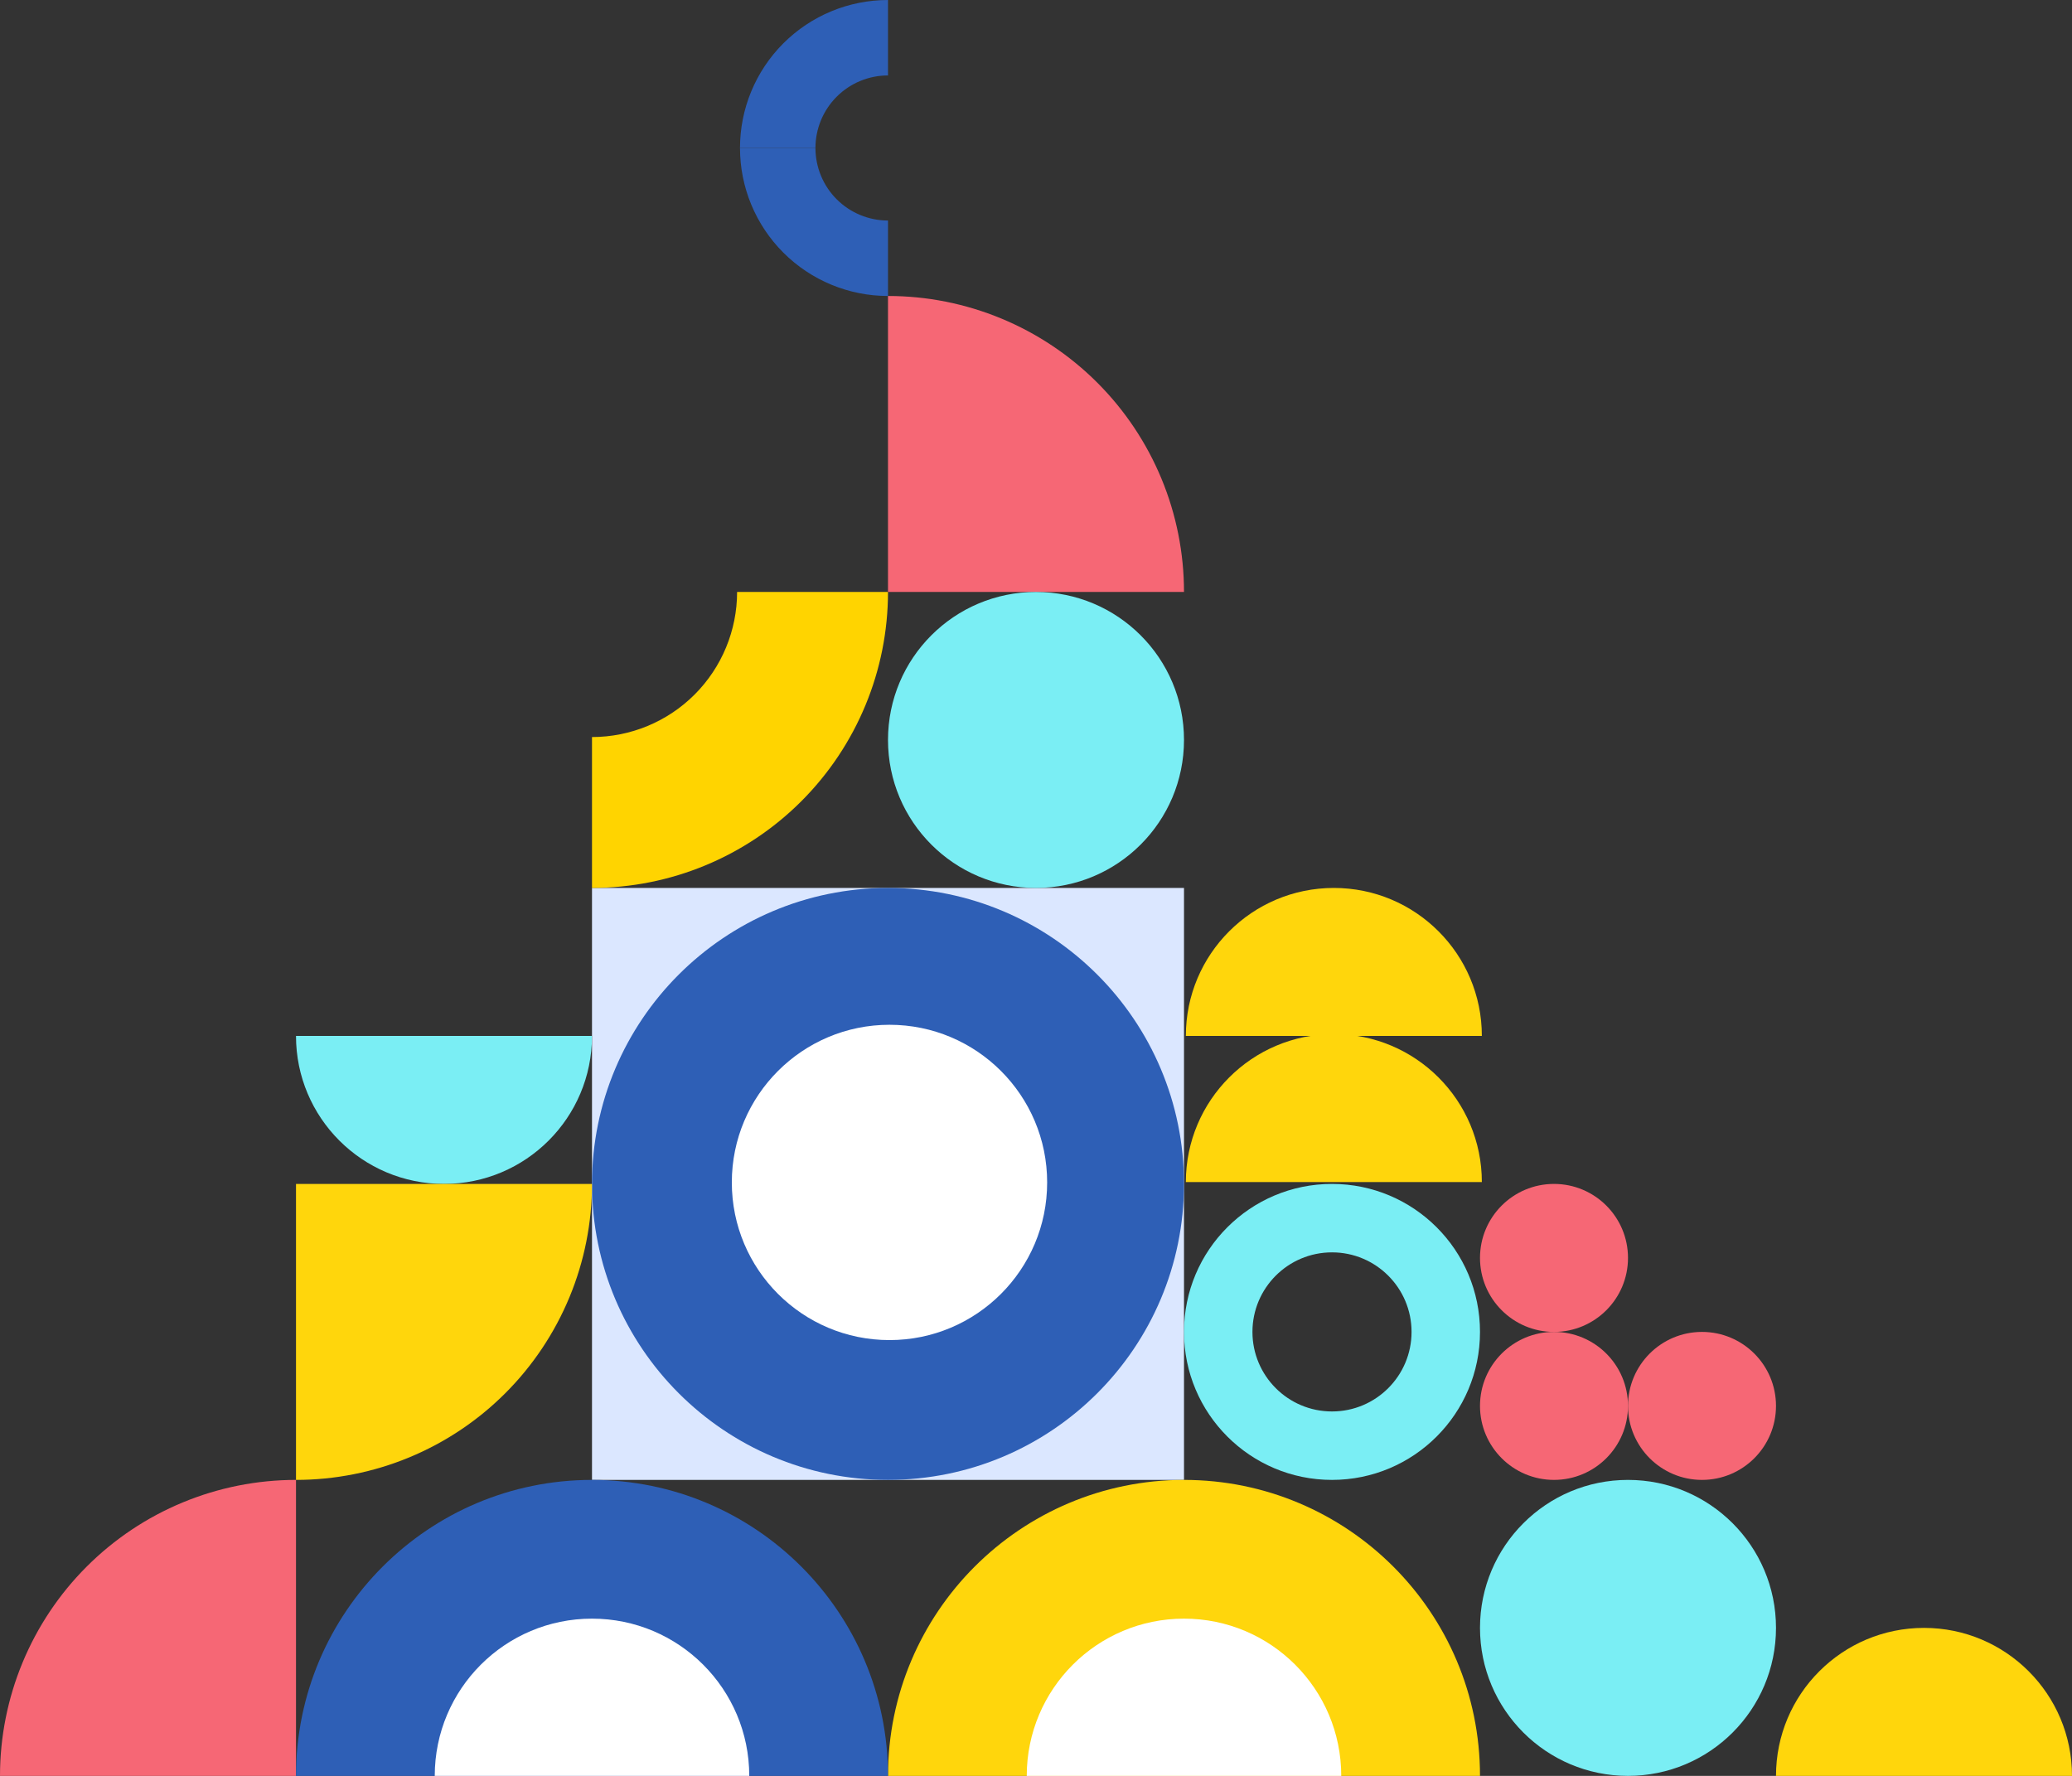 <svg width="1120" height="960" viewBox="0 0 1120 960" fill="none" xmlns="http://www.w3.org/2000/svg">
<rect x="0" y="0" width="1120" height="960" fill="#333333" stroke="none"/>
<path d="M640 320C640 298.989 635.861 278.183 627.821 258.771C619.78 239.359 607.994 221.72 593.137 206.863C578.28 192.006 560.641 180.22 541.229 172.179C521.817 164.139 501.012 160 480 160L480 320L640 320Z" fill="#F66775"/>
<path fill-rule="evenodd" clip-rule="evenodd" d="M452.27 52.27C444.916 59.625 440.784 69.599 440.784 80L400 80C400 58.783 408.429 38.434 423.431 23.431C438.434 8.429 458.783 3.057e-05 480 3.057e-05L480 40.784C469.599 40.784 459.625 44.916 452.27 52.27Z" fill="#2E5FB6"/>
<path fill-rule="evenodd" clip-rule="evenodd" d="M452.27 107.73C444.916 100.375 440.784 90.401 440.784 80L400 80C400 101.217 408.429 121.566 423.431 136.569C438.434 151.571 458.783 160 480 160L480 119.216C469.599 119.216 459.625 115.084 452.27 107.73Z" fill="#2E5FB6"/>
<rect x="320" y="480" width="320" height="320" fill="#DBE7FF"/>
<circle cx="480" cy="640" r="160" fill="#2E5FB6"/>
<circle cx="480.804" cy="639.196" r="85.226" fill="white"/>
<path fill-rule="evenodd" clip-rule="evenodd" d="M720 800C764.183 800 800 764.183 800 720C800 675.817 764.183 640 720 640C675.817 640 640 675.817 640 720C640 764.183 675.817 800 720 800ZM720 763C743.748 763 763 743.748 763 720C763 696.252 743.748 677 720 677C696.252 677 677 696.252 677 720C677 743.748 696.252 763 720 763Z" fill="#7AEEF4"/>
<path d="M160 800C138.989 800 118.183 804.139 98.771 812.179C79.359 820.22 61.72 832.006 46.863 846.863C32.005 861.72 20.22 879.359 12.179 898.771C4.138 918.183 -5.72205e-06 938.988 -5.72205e-06 960L160 960L160 800Z" fill="#F66775"/>
<circle cx="880" cy="880" r="80" fill="#7AEEF4"/>
<circle cx="560" cy="400" r="80" fill="#7AEEF4"/>
<circle cx="840" cy="680" r="40" transform="rotate(-180 840 680)" fill="#F66775"/>
<circle cx="920" cy="760" r="40" transform="rotate(-180 920 760)" fill="#F66775"/>
<circle cx="840" cy="759.999" r="40" transform="rotate(-180 840 759.999)" fill="#F66775"/>
<path d="M240 640C195.817 640 160 604.183 160 560L320 560C320 604.183 284.183 640 240 640Z" fill="#7AEEF4"/>
<path d="M721 559C676.817 559 641 594.817 641 639L801 639C801 594.817 765.183 559 721 559Z" fill="#FFD60C"/>
<path d="M721 480C676.817 480 641 515.817 641 560L801 560C801 515.817 765.183 480 721 480Z" fill="#FFD60C"/>
<path d="M1040 880C995.817 880 960 915.817 960 960L1120 960C1120 915.817 1084.18 880 1040 880Z" fill="#FFD60C"/>
<path d="M160 800C181.011 800 201.817 795.861 221.229 787.821C240.641 779.78 258.28 767.994 273.137 753.137C287.994 738.28 299.78 720.641 307.821 701.229C315.861 681.817 320 661.012 320 640L160 640L160 800Z" fill="#FFD60C"/>
<path fill-rule="evenodd" clip-rule="evenodd" d="M375.459 375.459C360.751 390.168 340.801 398.431 320 398.431L320 480C362.435 480 403.131 463.143 433.137 433.137C463.143 403.131 480 362.435 480 320L398.431 320C398.431 340.801 390.168 360.751 375.459 375.459Z" fill="#FFD400"/>
<path d="M640 800C551.634 800 480 871.634 480 960L800 960C800 871.634 728.366 800 640 800Z" fill="#FFD60C"/>
<path d="M320 800C231.634 800 160 871.634 160 960L480 960C480 871.634 408.366 800 320 800Z" fill="#2E5FB6"/>
<path d="M320 875C273.056 875 235 913.056 235 960L405 960C405 913.056 366.944 875 320 875Z" fill="white"/>
<path d="M640 875C593.056 875 555 913.056 555 960L725 960C725 913.056 686.944 875 640 875Z" fill="white"/>
</svg>
